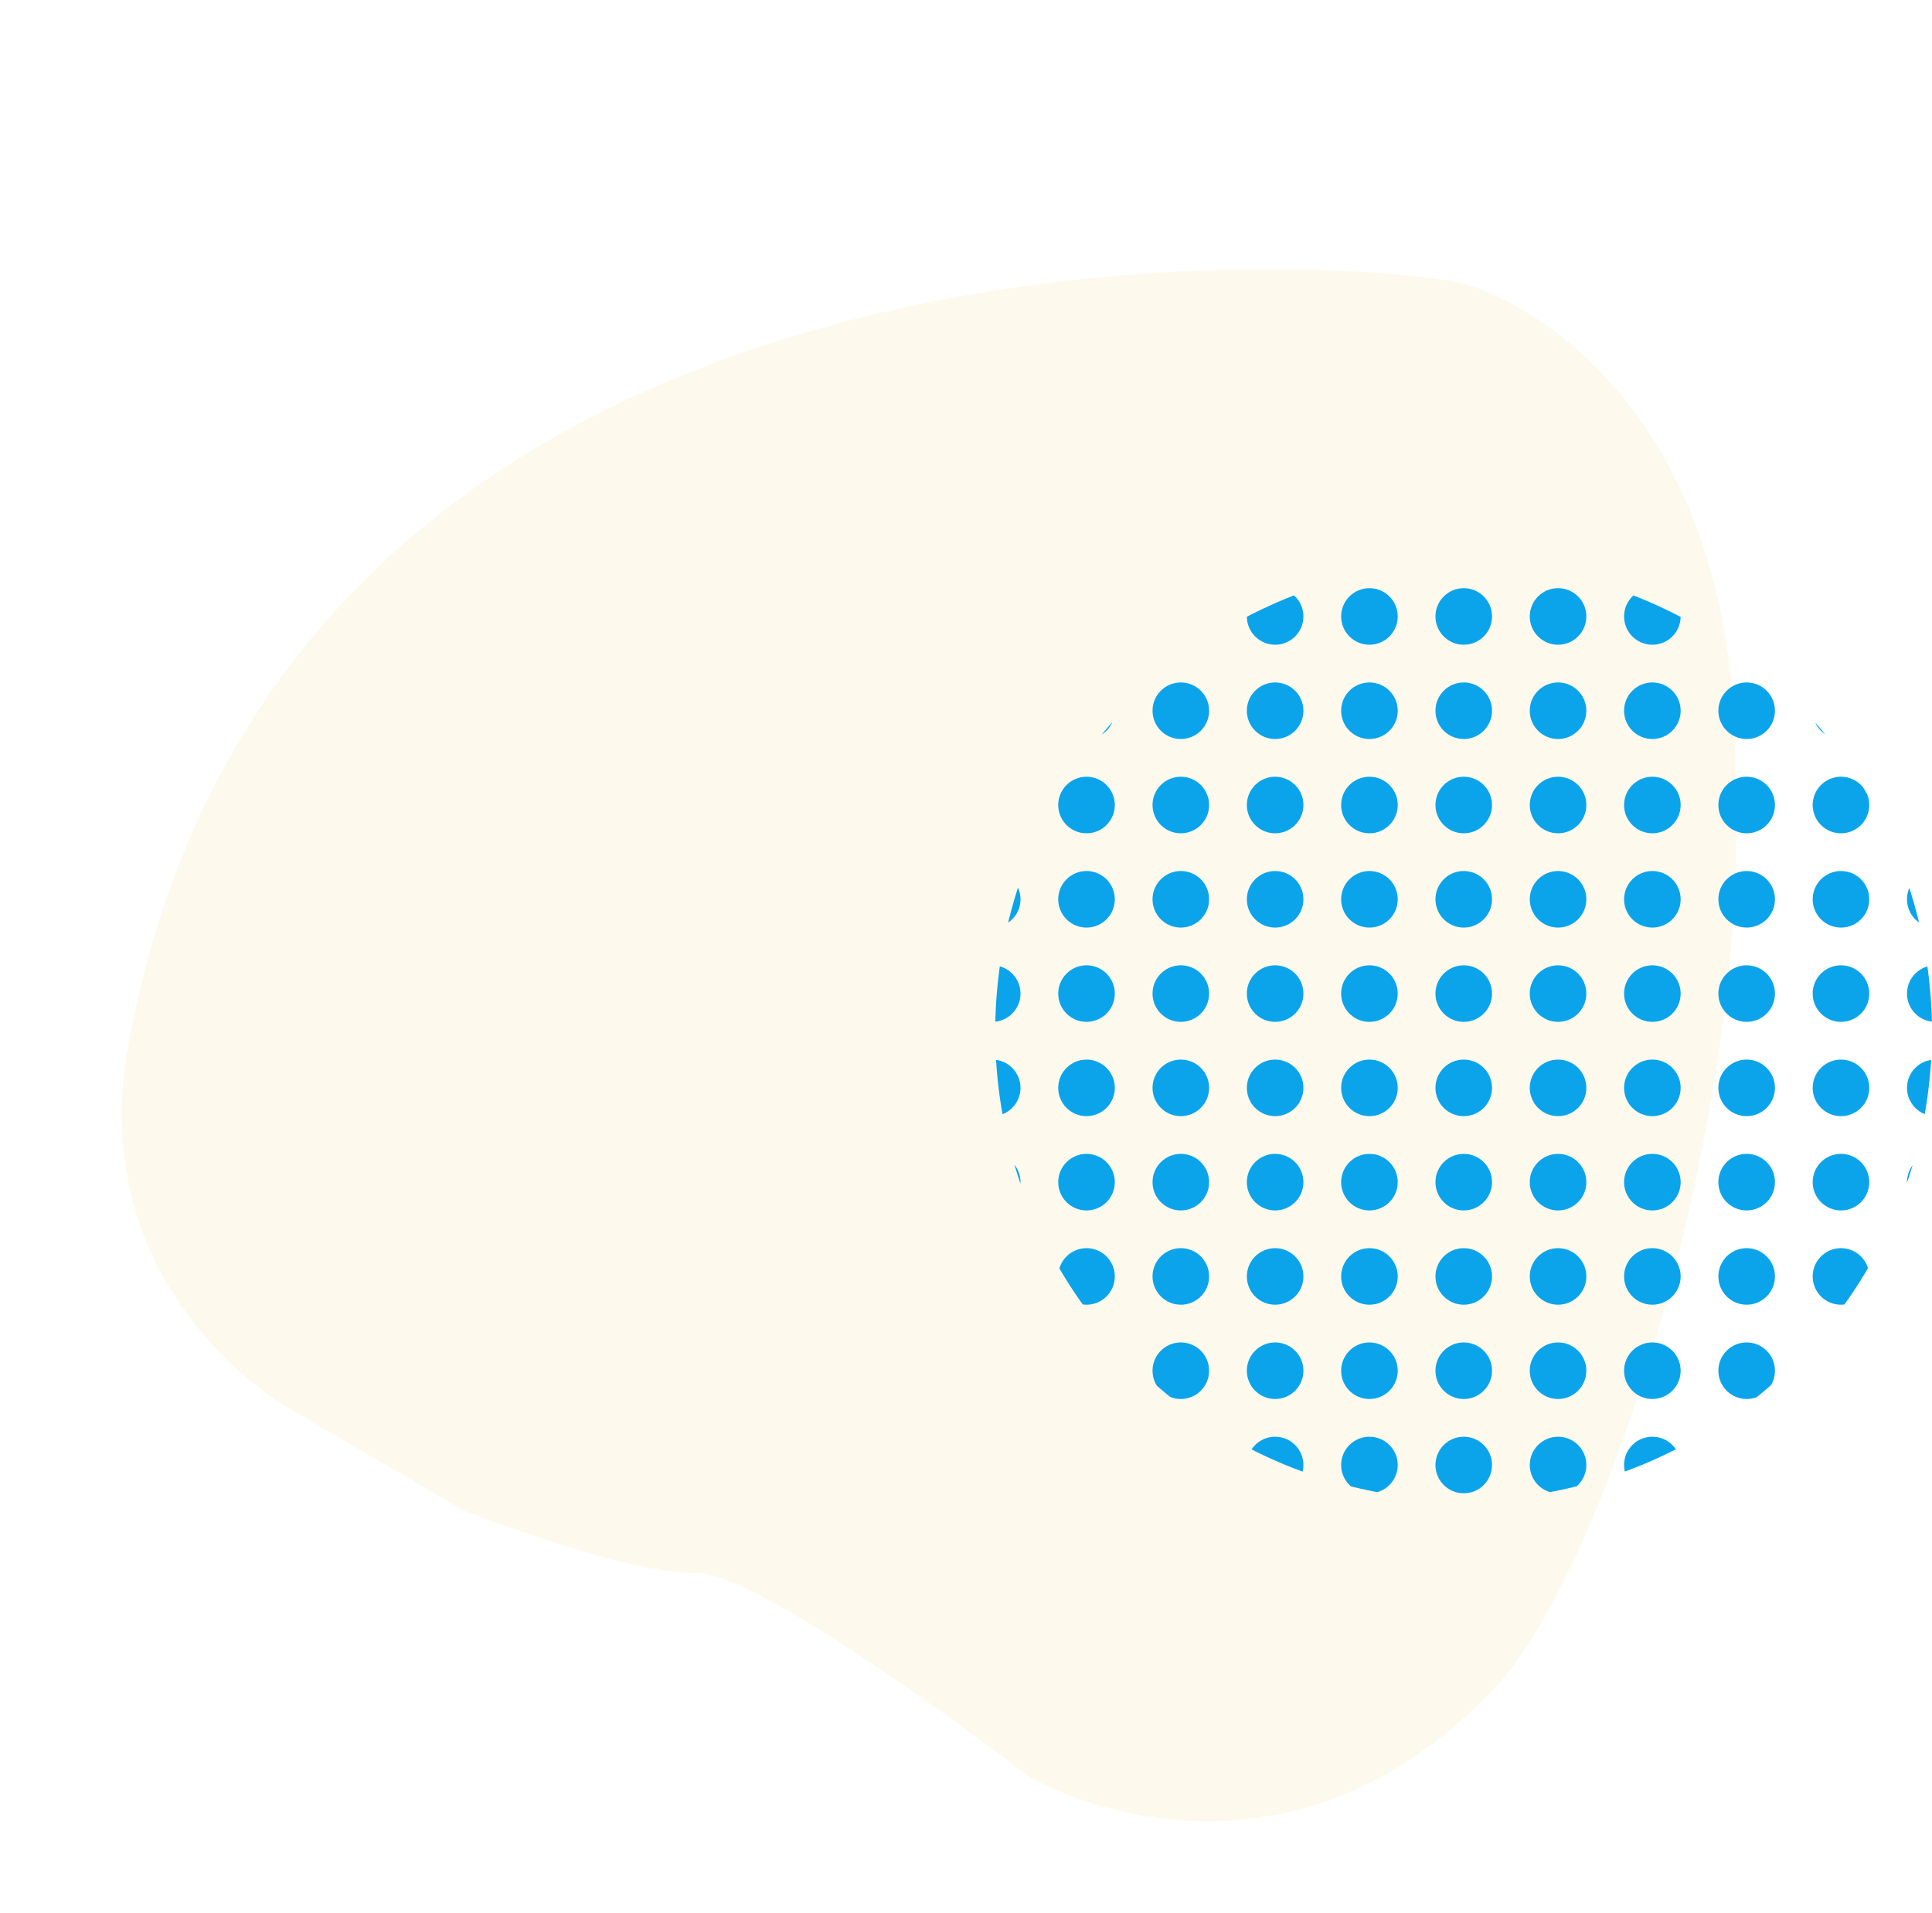 <svg xmlns="http://www.w3.org/2000/svg" xmlns:xlink="http://www.w3.org/1999/xlink" width="307.295" height="304.367" viewBox="0 0 307.295 304.367"><defs><clipPath id="a"><circle cx="74.5" cy="74.5" r="74.5" transform="translate(1262 2952.219)" fill="#bf1414"/></clipPath><clipPath id="b"><rect width="160.198" height="162.12" fill="none"/></clipPath></defs><g transform="translate(-122.411 -1657.468)"><path d="M173.705.015C153.369.907-10.606,33.9.543,171.834c3.288,40.692,40.325,49.531,40.325,49.531l17.2,4.688L71.454,229.7s27.714,3.07,37.913,0,59.81,17.606,59.81,17.606,43.1,12.166,67.642-32.559c12.885-23.481,15.235-100.559,0-148.322C222.785,7.526,183.367-.408,173.705.015Z" transform="matrix(0.966, 0.259, -0.259, 0.966, 186.81, 1657.468)" fill="#eacf49" opacity="0.1"/><g transform="translate(-981.294 -1205.086)" clip-path="url(#a)"><g transform="translate(1257.021 2956.126)" clip-path="url(#b)"><g transform="translate(-482 -1893)"><circle cx="4.5" cy="4.5" r="4.5" transform="translate(482 1893)" fill="#0ba4eb"/></g><g transform="translate(-467 -1893)"><circle cx="4.5" cy="4.5" r="4.5" transform="translate(482 1893)" fill="#0ba4eb"/></g><g transform="translate(-452 -1893)"><circle cx="4.5" cy="4.5" r="4.5" transform="translate(482 1893)" fill="#0ba4eb"/></g><g transform="translate(-437 -1893)"><circle cx="4.5" cy="4.5" r="4.5" transform="translate(482 1893)" fill="#0ba4eb"/></g><g transform="translate(-422 -1893)"><circle cx="4.5" cy="4.5" r="4.5" transform="translate(482 1893)" fill="#0ba4eb"/></g><g transform="translate(-407 -1893)"><circle cx="4.5" cy="4.5" r="4.5" transform="translate(482 1893)" fill="#0ba4eb"/></g><g transform="translate(-392 -1893)"><circle cx="4.5" cy="4.5" r="4.5" transform="translate(482 1893)" fill="#0ba4eb"/></g><g transform="translate(-377 -1893)"><circle cx="4.5" cy="4.5" r="4.5" transform="translate(482 1893)" fill="#0ba4eb"/></g><g transform="translate(-362 -1893)"><circle cx="4.5" cy="4.5" r="4.5" transform="translate(482 1893)" fill="#0ba4eb"/></g><g transform="translate(-347 -1893)"><circle cx="4.5" cy="4.5" r="4.5" transform="translate(482 1893)" fill="#0ba4eb"/></g><g transform="translate(-332 -1893)"><circle cx="4.5" cy="4.5" r="4.5" transform="translate(482 1893)" fill="#0ba4eb"/></g><g transform="translate(-482 -1878)"><circle cx="4.5" cy="4.5" r="4.5" transform="translate(482 1893)" fill="#0ba4eb"/></g><g transform="translate(-467 -1878)"><circle cx="4.5" cy="4.5" r="4.5" transform="translate(482 1893)" fill="#0ba4eb"/></g><g transform="translate(-452 -1878)"><circle cx="4.5" cy="4.5" r="4.5" transform="translate(482 1893)" fill="#0ba4eb"/></g><g transform="translate(-437 -1878)"><circle cx="4.5" cy="4.5" r="4.5" transform="translate(482 1893)" fill="#0ba4eb"/></g><g transform="translate(-422 -1878)"><circle cx="4.5" cy="4.5" r="4.5" transform="translate(482 1893)" fill="#0ba4eb"/></g><g transform="translate(-407 -1878)"><circle cx="4.5" cy="4.5" r="4.5" transform="translate(482 1893)" fill="#0ba4eb"/></g><g transform="translate(-392 -1878)"><circle cx="4.5" cy="4.5" r="4.5" transform="translate(482 1893)" fill="#0ba4eb"/></g><g transform="translate(-377 -1878)"><circle cx="4.5" cy="4.5" r="4.5" transform="translate(482 1893)" fill="#0ba4eb"/></g><g transform="translate(-362 -1878)"><circle cx="4.5" cy="4.5" r="4.5" transform="translate(482 1893)" fill="#0ba4eb"/></g><g transform="translate(-347 -1878)"><circle cx="4.5" cy="4.5" r="4.5" transform="translate(482 1893)" fill="#0ba4eb"/></g><g transform="translate(-332 -1878)"><circle cx="4.5" cy="4.5" r="4.5" transform="translate(482 1893)" fill="#0ba4eb"/></g><g transform="translate(-482 -1863)"><circle cx="4.5" cy="4.5" r="4.5" transform="translate(482 1893)" fill="#0ba4eb"/></g><g transform="translate(-467 -1863)"><circle cx="4.5" cy="4.5" r="4.5" transform="translate(482 1893)" fill="#0ba4eb"/></g><g transform="translate(-452 -1863)"><circle cx="4.5" cy="4.5" r="4.5" transform="translate(482 1893)" fill="#0ba4eb"/></g><g transform="translate(-437 -1863)"><circle cx="4.5" cy="4.5" r="4.5" transform="translate(482 1893)" fill="#0ba4eb"/></g><g transform="translate(-422 -1863)"><circle cx="4.5" cy="4.5" r="4.5" transform="translate(482 1893)" fill="#0ba4eb"/></g><g transform="translate(-407 -1863)"><circle cx="4.5" cy="4.5" r="4.5" transform="translate(482 1893)" fill="#0ba4eb"/></g><g transform="translate(-392 -1863)"><circle cx="4.5" cy="4.5" r="4.5" transform="translate(482 1893)" fill="#0ba4eb"/></g><g transform="translate(-377 -1863)"><circle cx="4.5" cy="4.5" r="4.5" transform="translate(482 1893)" fill="#0ba4eb"/></g><g transform="translate(-362 -1863)"><circle cx="4.5" cy="4.5" r="4.5" transform="translate(482 1893)" fill="#0ba4eb"/></g><g transform="translate(-347 -1863)"><circle cx="4.5" cy="4.5" r="4.5" transform="translate(482 1893)" fill="#0ba4eb"/></g><g transform="translate(-332 -1863)"><circle cx="4.5" cy="4.5" r="4.5" transform="translate(482 1893)" fill="#0ba4eb"/></g><g transform="translate(-482 -1848)"><circle cx="4.5" cy="4.5" r="4.5" transform="translate(482 1893)" fill="#0ba4eb"/></g><g transform="translate(-467 -1848)"><circle cx="4.5" cy="4.5" r="4.5" transform="translate(482 1893)" fill="#0ba4eb"/></g><g transform="translate(-452 -1848)"><circle cx="4.5" cy="4.5" r="4.5" transform="translate(482 1893)" fill="#0ba4eb"/></g><g transform="translate(-437 -1848)"><circle cx="4.5" cy="4.5" r="4.5" transform="translate(482 1893)" fill="#0ba4eb"/></g><g transform="translate(-422 -1848)"><circle cx="4.5" cy="4.5" r="4.5" transform="translate(482 1893)" fill="#0ba4eb"/></g><g transform="translate(-407 -1848)"><circle cx="4.5" cy="4.5" r="4.5" transform="translate(482 1893)" fill="#0ba4eb"/></g><g transform="translate(-392 -1848)"><circle cx="4.5" cy="4.5" r="4.5" transform="translate(482 1893)" fill="#0ba4eb"/></g><g transform="translate(-377 -1848)"><circle cx="4.5" cy="4.5" r="4.5" transform="translate(482 1893)" fill="#0ba4eb"/></g><g transform="translate(-362 -1848)"><circle cx="4.5" cy="4.5" r="4.5" transform="translate(482 1893)" fill="#0ba4eb"/></g><g transform="translate(-347 -1848)"><circle cx="4.5" cy="4.5" r="4.5" transform="translate(482 1893)" fill="#0ba4eb"/></g><g transform="translate(-332 -1848)"><circle cx="4.5" cy="4.5" r="4.5" transform="translate(482 1893)" fill="#0ba4eb"/></g><g transform="translate(-482 -1833)"><circle cx="4.5" cy="4.5" r="4.5" transform="translate(482 1893)" fill="#0ba4eb"/></g><g transform="translate(-467 -1833)"><circle cx="4.5" cy="4.5" r="4.5" transform="translate(482 1893)" fill="#0ba4eb"/></g><g transform="translate(-452 -1833)"><circle cx="4.5" cy="4.5" r="4.5" transform="translate(482 1893)" fill="#0ba4eb"/></g><g transform="translate(-437 -1833)"><circle cx="4.5" cy="4.5" r="4.5" transform="translate(482 1893)" fill="#0ba4eb"/></g><g transform="translate(-422 -1833)"><circle cx="4.5" cy="4.5" r="4.5" transform="translate(482 1893)" fill="#0ba4eb"/></g><g transform="translate(-407 -1833)"><circle cx="4.5" cy="4.5" r="4.5" transform="translate(482 1893)" fill="#0ba4eb"/></g><g transform="translate(-392 -1833)"><circle cx="4.5" cy="4.5" r="4.5" transform="translate(482 1893)" fill="#0ba4eb"/></g><g transform="translate(-377 -1833)"><circle cx="4.5" cy="4.5" r="4.5" transform="translate(482 1893)" fill="#0ba4eb"/></g><g transform="translate(-362 -1833)"><circle cx="4.5" cy="4.5" r="4.5" transform="translate(482 1893)" fill="#0ba4eb"/></g><g transform="translate(-347 -1833)"><circle cx="4.5" cy="4.5" r="4.5" transform="translate(482 1893)" fill="#0ba4eb"/></g><g transform="translate(-332 -1833)"><circle cx="4.5" cy="4.5" r="4.5" transform="translate(482 1893)" fill="#0ba4eb"/></g><g transform="translate(-482 -1818)"><circle cx="4.5" cy="4.5" r="4.5" transform="translate(482 1893)" fill="#0ba4eb"/></g><g transform="translate(-467 -1818)"><circle cx="4.5" cy="4.5" r="4.5" transform="translate(482 1893)" fill="#0ba4eb"/></g><g transform="translate(-452 -1818)"><circle cx="4.5" cy="4.5" r="4.5" transform="translate(482 1893)" fill="#0ba4eb"/></g><g transform="translate(-437 -1818)"><circle cx="4.5" cy="4.5" r="4.5" transform="translate(482 1893)" fill="#0ba4eb"/></g><g transform="translate(-422 -1818)"><circle cx="4.5" cy="4.5" r="4.5" transform="translate(482 1893)" fill="#0ba4eb"/></g><g transform="translate(-407 -1818)"><circle cx="4.5" cy="4.5" r="4.5" transform="translate(482 1893)" fill="#0ba4eb"/></g><g transform="translate(-392 -1818)"><circle cx="4.5" cy="4.5" r="4.5" transform="translate(482 1893)" fill="#0ba4eb"/></g><g transform="translate(-377 -1818)"><circle cx="4.5" cy="4.5" r="4.5" transform="translate(482 1893)" fill="#0ba4eb"/></g><g transform="translate(-362 -1818)"><circle cx="4.5" cy="4.5" r="4.5" transform="translate(482 1893)" fill="#0ba4eb"/></g><g transform="translate(-347 -1818)"><circle cx="4.5" cy="4.5" r="4.5" transform="translate(482 1893)" fill="#0ba4eb"/></g><g transform="translate(-332 -1818)"><circle cx="4.5" cy="4.5" r="4.5" transform="translate(482 1893)" fill="#0ba4eb"/></g><g transform="translate(-482 -1803)"><circle cx="4.5" cy="4.5" r="4.5" transform="translate(482 1893)" fill="#0ba4eb"/></g><g transform="translate(-467 -1803)"><circle cx="4.5" cy="4.5" r="4.5" transform="translate(482 1893)" fill="#0ba4eb"/></g><g transform="translate(-452 -1803)"><circle cx="4.5" cy="4.5" r="4.5" transform="translate(482 1893)" fill="#0ba4eb"/></g><g transform="translate(-437 -1803)"><circle cx="4.5" cy="4.5" r="4.5" transform="translate(482 1893)" fill="#0ba4eb"/></g><g transform="translate(-422 -1803)"><circle cx="4.5" cy="4.5" r="4.5" transform="translate(482 1893)" fill="#0ba4eb"/></g><g transform="translate(-407 -1803)"><circle cx="4.5" cy="4.5" r="4.5" transform="translate(482 1893)" fill="#0ba4eb"/></g><g transform="translate(-392 -1803)"><circle cx="4.5" cy="4.5" r="4.5" transform="translate(482 1893)" fill="#0ba4eb"/></g><g transform="translate(-377 -1803)"><circle cx="4.5" cy="4.5" r="4.5" transform="translate(482 1893)" fill="#0ba4eb"/></g><g transform="translate(-362 -1803)"><circle cx="4.5" cy="4.5" r="4.5" transform="translate(482 1893)" fill="#0ba4eb"/></g><g transform="translate(-347 -1803)"><circle cx="4.5" cy="4.5" r="4.5" transform="translate(482 1893)" fill="#0ba4eb"/></g><g transform="translate(-332 -1803)"><circle cx="4.5" cy="4.5" r="4.5" transform="translate(482 1893)" fill="#0ba4eb"/></g><g transform="translate(-482 -1788)"><circle cx="4.5" cy="4.5" r="4.5" transform="translate(482 1893)" fill="#0ba4eb"/></g><g transform="translate(-467 -1788)"><circle cx="4.5" cy="4.5" r="4.5" transform="translate(482 1893)" fill="#0ba4eb"/></g><g transform="translate(-452 -1788)"><circle cx="4.5" cy="4.5" r="4.5" transform="translate(482 1893)" fill="#0ba4eb"/></g><g transform="translate(-437 -1788)"><circle cx="4.5" cy="4.5" r="4.5" transform="translate(482 1893)" fill="#0ba4eb"/></g><g transform="translate(-422 -1788)"><circle cx="4.5" cy="4.5" r="4.5" transform="translate(482 1893)" fill="#0ba4eb"/></g><g transform="translate(-407 -1788)"><circle cx="4.5" cy="4.5" r="4.5" transform="translate(482 1893)" fill="#0ba4eb"/></g><g transform="translate(-392 -1788)"><circle cx="4.5" cy="4.5" r="4.5" transform="translate(482 1893)" fill="#0ba4eb"/></g><g transform="translate(-377 -1788)"><circle cx="4.5" cy="4.5" r="4.5" transform="translate(482 1893)" fill="#0ba4eb"/></g><g transform="translate(-362 -1788)"><circle cx="4.5" cy="4.5" r="4.5" transform="translate(482 1893)" fill="#0ba4eb"/></g><g transform="translate(-347 -1788)"><circle cx="4.5" cy="4.5" r="4.5" transform="translate(482 1893)" fill="#0ba4eb"/></g><g transform="translate(-332 -1788)"><circle cx="4.5" cy="4.5" r="4.5" transform="translate(482 1893)" fill="#0ba4eb"/></g><g transform="translate(-482 -1773)"><circle cx="4.5" cy="4.5" r="4.5" transform="translate(482 1893)" fill="#0ba4eb"/></g><g transform="translate(-467 -1773)"><circle cx="4.5" cy="4.5" r="4.5" transform="translate(482 1893)" fill="#0ba4eb"/></g><g transform="translate(-452 -1773)"><circle cx="4.5" cy="4.5" r="4.5" transform="translate(482 1893)" fill="#0ba4eb"/></g><g transform="translate(-437 -1773)"><circle cx="4.5" cy="4.5" r="4.5" transform="translate(482 1893)" fill="#0ba4eb"/></g><g transform="translate(-422 -1773)"><circle cx="4.5" cy="4.5" r="4.5" transform="translate(482 1893)" fill="#0ba4eb"/></g><g transform="translate(-407 -1773)"><circle cx="4.5" cy="4.5" r="4.5" transform="translate(482 1893)" fill="#0ba4eb"/></g><g transform="translate(-392 -1773)"><circle cx="4.5" cy="4.5" r="4.5" transform="translate(482 1893)" fill="#0ba4eb"/></g><g transform="translate(-377 -1773)"><circle cx="4.5" cy="4.5" r="4.5" transform="translate(482 1893)" fill="#0ba4eb"/></g><g transform="translate(-362 -1773)"><circle cx="4.5" cy="4.5" r="4.5" transform="translate(482 1893)" fill="#0ba4eb"/></g><g transform="translate(-347 -1773)"><circle cx="4.5" cy="4.5" r="4.5" transform="translate(482 1893)" fill="#0ba4eb"/></g><g transform="translate(-332 -1773)"><circle cx="4.5" cy="4.5" r="4.5" transform="translate(482 1893)" fill="#0ba4eb"/></g><g transform="translate(-482 -1758)"><circle cx="4.5" cy="4.5" r="4.5" transform="translate(482 1893)" fill="#0ba4eb"/></g><g transform="translate(-467 -1758)"><circle cx="4.5" cy="4.5" r="4.5" transform="translate(482 1893)" fill="#0ba4eb"/></g><g transform="translate(-452 -1758)"><circle cx="4.5" cy="4.5" r="4.5" transform="translate(482 1893)" fill="#0ba4eb"/></g><g transform="translate(-437 -1758)"><circle cx="4.5" cy="4.5" r="4.5" transform="translate(482 1893)" fill="#0ba4eb"/></g><g transform="translate(-422 -1758)"><circle cx="4.5" cy="4.5" r="4.5" transform="translate(482 1893)" fill="#0ba4eb"/></g><g transform="translate(-407 -1758)"><circle cx="4.5" cy="4.5" r="4.5" transform="translate(482 1893)" fill="#0ba4eb"/></g><g transform="translate(-392 -1758)"><circle cx="4.5" cy="4.5" r="4.5" transform="translate(482 1893)" fill="#0ba4eb"/></g><g transform="translate(-377 -1758)"><circle cx="4.5" cy="4.5" r="4.5" transform="translate(482 1893)" fill="#0ba4eb"/></g><g transform="translate(-362 -1758)"><circle cx="4.5" cy="4.5" r="4.5" transform="translate(482 1893)" fill="#0ba4eb"/></g><g transform="translate(-347 -1758)"><circle cx="4.5" cy="4.5" r="4.5" transform="translate(482 1893)" fill="#0ba4eb"/></g><g transform="translate(-332 -1758)"><circle cx="4.5" cy="4.5" r="4.5" transform="translate(482 1893)" fill="#0ba4eb"/></g><g transform="translate(-482 -1743)"><circle cx="4.5" cy="4.5" r="4.5" transform="translate(482 1893)" fill="#0ba4eb"/></g><g transform="translate(-467 -1743)"><circle cx="4.5" cy="4.5" r="4.5" transform="translate(482 1893)" fill="#0ba4eb"/></g><g transform="translate(-452 -1743)"><circle cx="4.5" cy="4.5" r="4.5" transform="translate(482 1893)" fill="#0ba4eb"/></g><g transform="translate(-437 -1743)"><circle cx="4.5" cy="4.5" r="4.5" transform="translate(482 1893)" fill="#0ba4eb"/></g><g transform="translate(-422 -1743)"><circle cx="4.5" cy="4.5" r="4.5" transform="translate(482 1893)" fill="#0ba4eb"/></g><g transform="translate(-407 -1743)"><circle cx="4.5" cy="4.5" r="4.5" transform="translate(482 1893)" fill="#0ba4eb"/></g><g transform="translate(-392 -1743)"><circle cx="4.5" cy="4.5" r="4.5" transform="translate(482 1893)" fill="#0ba4eb"/></g><g transform="translate(-377 -1743)"><circle cx="4.5" cy="4.5" r="4.5" transform="translate(482 1893)" fill="#0ba4eb"/></g><g transform="translate(-362 -1743)"><circle cx="4.5" cy="4.5" r="4.5" transform="translate(482 1893)" fill="#0ba4eb"/></g><g transform="translate(-347 -1743)"><circle cx="4.5" cy="4.5" r="4.5" transform="translate(482 1893)" fill="#0ba4eb"/></g><g transform="translate(-332 -1743)"><circle cx="4.5" cy="4.5" r="4.5" transform="translate(482 1893)" fill="#0ba4eb"/></g></g></g></g></svg>